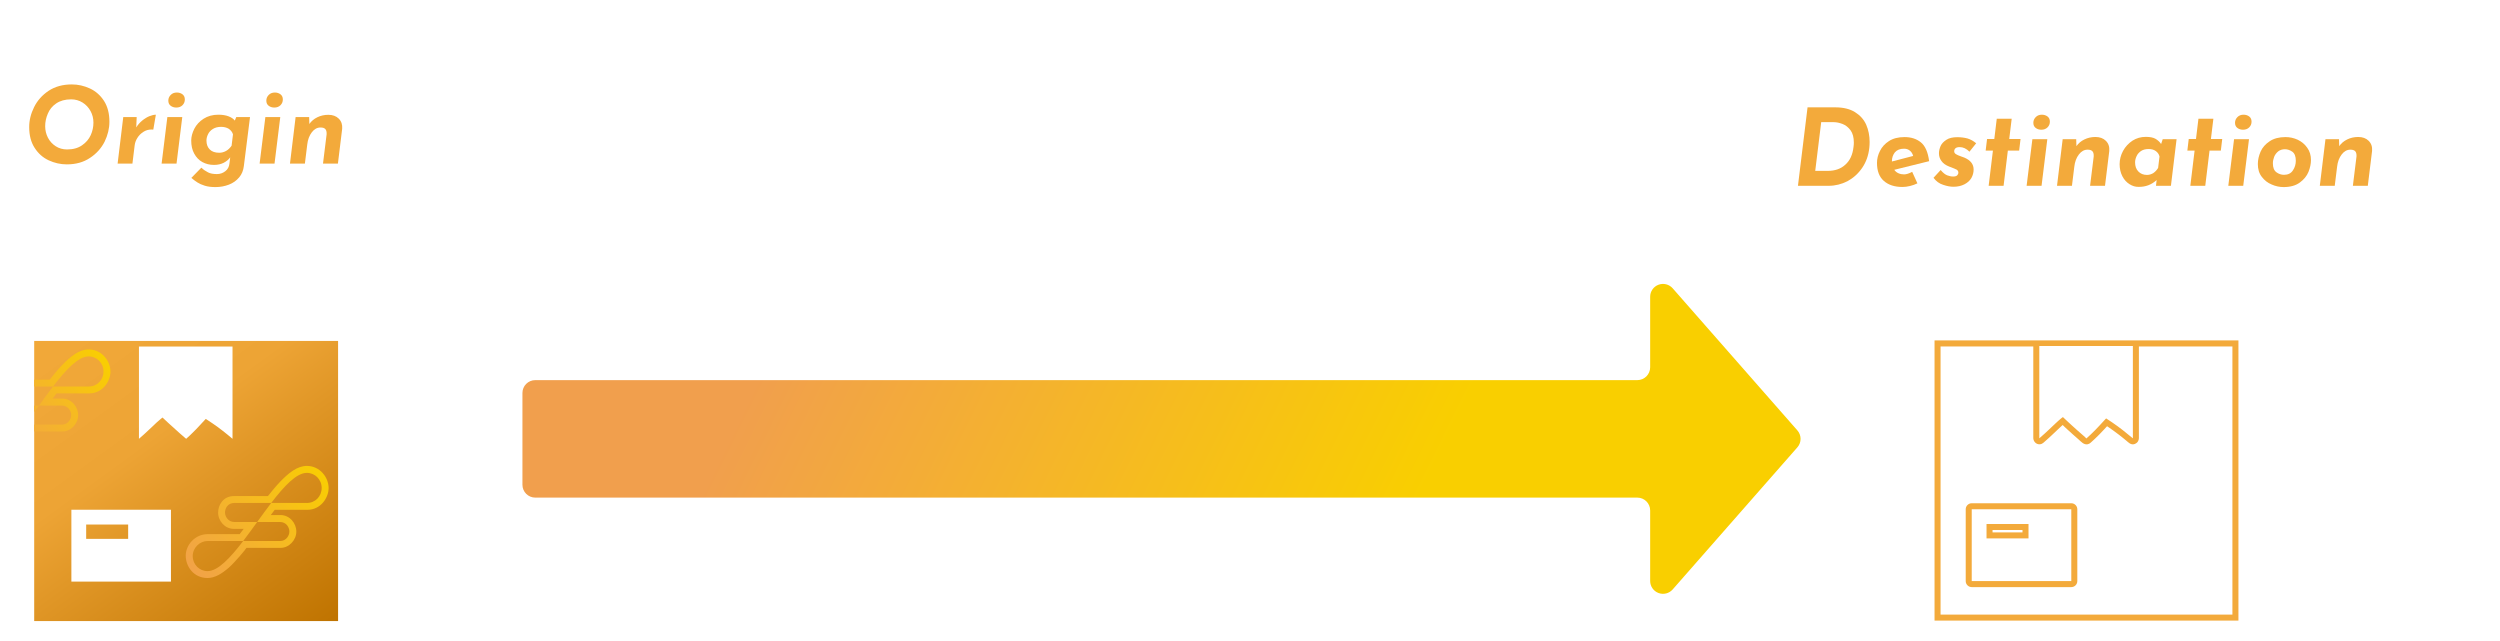 <?xml version="1.0" encoding="UTF-8" standalone="no"?>
<!DOCTYPE svg PUBLIC "-//W3C//DTD SVG 1.1//EN" "http://www.w3.org/Graphics/SVG/1.1/DTD/svg11.dtd">
<svg width="100%" height="100%" viewBox="0 0 3940 1011" version="1.1" xmlns="http://www.w3.org/2000/svg" xmlns:xlink="http://www.w3.org/1999/xlink" xml:space="preserve" xmlns:serif="http://www.serif.com/" style="fill-rule:evenodd;clip-rule:evenodd;stroke-linecap:round;stroke-miterlimit:10;">
    <g transform="matrix(1,0,0,1,-7044.43,-3624.67)">
        <g id="origin-dest" transform="matrix(3.388,0,0,1,7046.59,3879.76)">
            <rect x="-0.636" y="-255.093" width="1162.63" height="1010.58" style="fill:none;"/>
            <g transform="matrix(0.186,0,0,0.629,-18.168,275.325)">
                <g transform="matrix(1,0,0,1,-2495.24,-1935.09)">
                    <path d="M3435,2648L2675,2648L2675,1946L3435,1946L3435,2648ZM3017,2549L3017,2369L2768,2369L2768,2549L3017,2549ZM2910,2406L2910,2442L2805,2442L2805,2406L2910,2406ZM3171,1960L2937,1960L2937,2191.29C2945.57,2184.03 2953.8,2176.38 2961.95,2168.66C2968.49,2162.46 2974.95,2156.2 2981.59,2150.11C2985.17,2146.83 2988.79,2143.59 2992.6,2140.57C2993.5,2139.86 2994.41,2139.16 2995.34,2138.47C2995.45,2138.39 2995.56,2138.31 2995.67,2138.24C2995.78,2138.16 2995.89,2137.92 2996,2138C2996.81,2138.59 2997.45,2139.38 2998.18,2140.06C2998.89,2140.73 2999.6,2141.4 3000.31,2142.07C3003.64,2145.22 3006.98,2148.35 3010.33,2151.47C3019.66,2160.14 3029.1,2168.68 3038.66,2177.09C3042.83,2180.75 3047.01,2184.39 3051.2,2188.01C3051.23,2188.03 3054.99,2191.29 3055,2191.29C3055.01,2191.29 3057.15,2189.38 3057.16,2189.37C3059.88,2186.95 3062.57,2184.49 3065.22,2181.99C3070.43,2177.07 3075.51,2172.02 3080.46,2166.84C3085.11,2161.98 3089.66,2157.02 3094.2,2152.06C3096.68,2149.36 3099.16,2146.67 3101.67,2144.01C3102.29,2143.37 3102.9,2142.72 3103.52,2142.08C3103.72,2141.87 3103.84,2141.39 3104.13,2141.45C3104.77,2141.56 3105.22,2142.15 3105.76,2142.5C3106.86,2143.22 3107.96,2143.93 3109.06,2144.64C3113.41,2147.48 3117.73,2150.36 3122.01,2153.3C3129.93,2158.75 3137.69,2164.43 3145.29,2170.32C3154.03,2177.09 3162.57,2184.13 3171,2191.29L3171,1960Z" style="fill:url(#_Linear1);"/>
                </g>
                <g transform="matrix(0.485,0,0,0.485,542.816,318.727)">
                    <g>
                        <path d="M456.672,166.916C460.965,161.513 495.859,117.039 522.521,89.818C563.292,48.193 607.344,11.072 657.583,11.072C723.411,11.072 769.589,68.946 769.589,125.56C769.589,175.858 728.545,238.076 660.172,237.878C620.976,237.765 491.743,237.878 491.743,237.878L471.386,264.872L520.788,264.872C569.313,264.872 603.155,307.225 603.155,350.556C603.155,393.887 565.852,434.431 522.521,434.431L345.986,434.431C344,440.389 284.071,511.485 255.063,536.665C219.512,567.525 183.459,590.237 145.282,590.237C72.871,590.237 32.844,529.605 32.844,474.998C32.844,420.391 79.213,364.354 145.282,363.518L310.93,363.518L331.706,336.331L281.02,336.331C235.636,336.331 199.863,296.952 199.863,251.569C199.863,214.057 225.366,166.916 281.02,166.916L456.672,166.916ZM657.383,202.472C701.129,202.472 733.796,168.329 733.796,124.724C733.796,81.119 699.026,46.976 657.383,46.976C603.761,46.976 540.03,115.646 473.627,202.472L283.668,202.472C249.382,202.473 235.353,230.281 235.353,251.63C235.353,272.98 251.97,300.788 283.668,300.789L401.333,300.789C377.12,334.343 352.907,367.897 329.038,399.105L145.282,399.105C105.7,399.106 68.869,433.249 68.869,476.853C68.869,520.458 103.356,554.602 145.282,554.602C198.905,554.602 262.635,485.932 329.038,399.105L518.998,399.105C550.574,399.105 567.312,371.708 567.312,349.947C567.312,328.186 550.817,300.789 518.998,300.789L401.333,300.789C425.546,267.235 449.759,233.681 473.627,202.472L657.383,202.472Z" style="fill:url(#_Linear2);"/>
                        <g transform="matrix(3.273,-0,-0,3.273,-923.765,-2392.64)">
                            <path d="M421.768,781.984C421.762,781.992 421.763,782.003 421.771,782.009C421.779,782.016 421.79,782.014 421.796,782.006C421.803,781.999 421.801,781.987 421.793,781.981C421.786,781.975 421.774,781.976 421.768,781.984Z" style="fill:none;stroke:black;stroke-width:0.02px;"/>
                            <path d="M483.117,792.864C483.107,792.864 483.098,792.872 483.098,792.882C483.098,792.893 483.107,792.901 483.117,792.901C483.127,792.901 483.135,792.892 483.135,792.882C483.135,792.872 483.127,792.864 483.117,792.864Z" style="fill:none;stroke:black;stroke-width:0.02px;"/>
                            <circle cx="421.733" cy="782.019" r="0.018" style="fill:none;stroke:black;stroke-width:0.02px;"/>
                            <circle cx="483.056" cy="792.882" r="0.018" style="fill:none;stroke:black;stroke-width:0.02px;"/>
                            <path d="M421.793,781.981C423.231,780.17 433.796,766.719 441.882,758.463C454.339,745.746 467.798,734.404 483.147,734.404C503.26,734.404 517.369,752.086 517.369,769.383C517.369,784.751 504.828,803.761 483.938,803.7C471.963,803.665 432.479,803.7 432.479,803.7L426.259,811.947L441.353,811.947C456.178,811.947 466.518,824.887 466.518,838.126C466.518,851.365 455.121,863.753 441.882,863.753L387.946,863.753C387.339,865.573 369.029,887.295 360.166,894.988C349.304,904.417 338.289,911.356 326.625,911.356C304.501,911.356 292.272,892.831 292.272,876.147C292.272,859.463 306.439,842.342 326.625,842.086L377.235,842.086L383.582,833.78L368.097,833.78C354.23,833.78 343.301,821.749 343.301,807.883C343.301,796.422 351.093,782.019 368.097,782.019L421.715,782.019M483.135,792.882C496.476,792.857 506.433,782.434 506.433,769.128C506.433,755.806 495.81,745.374 483.086,745.374C466.703,745.374 447.232,766.354 426.943,792.882L368.905,792.882C358.43,792.883 354.144,801.379 354.144,807.902C354.144,814.425 359.221,822.921 368.905,822.921L404.856,822.921C397.458,833.173 390.06,843.424 382.768,852.96L326.625,852.96C314.531,852.96 303.278,863.391 303.278,876.714C303.278,890.036 313.815,900.468 326.625,900.468C343.008,900.468 362.48,879.488 382.768,852.96L440.806,852.96C450.453,852.959 455.567,844.589 455.567,837.94C455.567,831.292 450.527,822.921 440.806,822.921L404.856,822.921C412.253,812.669 419.651,802.418 426.943,792.882L483.038,792.882" style="fill:none;stroke:black;stroke-width:0.02px;stroke-linejoin:round;stroke-miterlimit:1.5;"/>
                        </g>
                    </g>
                </g>
                <g transform="matrix(1,0,0,1,-2495.24,-1941.09)">
                    <path d="M2675,2049.04L2713.82,2049.04C2715.9,2046.41 2732.84,2024.82 2745.78,2011.61C2765.58,1991.4 2786.96,1973.38 2811.35,1973.38C2843.3,1973.38 2865.72,2001.48 2865.72,2028.96C2865.72,2053.38 2845.8,2083.58 2812.61,2083.48C2793.58,2083.43 2730.84,2083.48 2730.84,2083.48L2720.96,2096.59L2744.94,2096.59C2768.5,2096.59 2784.93,2117.15 2784.93,2138.18C2784.93,2159.22 2766.82,2178.9 2745.78,2178.9L2675,2178.9L2675,2161.75L2744.07,2161.75C2759.4,2161.75 2767.53,2148.45 2767.53,2137.89C2767.53,2127.32 2759.52,2114.02 2744.07,2114.02L2686.95,2114.02C2698.71,2097.74 2710.46,2081.45 2722.05,2066.3L2811.25,2066.3C2832.49,2066.3 2848.35,2049.72 2848.35,2028.56C2848.35,2007.39 2831.47,1990.81 2811.25,1990.81C2785.22,1990.81 2754.28,2024.15 2722.05,2066.3L2675,2066.3L2675,2049.04ZM2675,2130.55L2675,2114.02L2686.95,2114.02C2682.97,2119.55 2678.98,2125.07 2675,2130.55Z" style="fill:url(#_Linear3);"/>
                </g>
            </g>
            <g transform="matrix(0.186,0,0,0.629,401.707,-942.605)">
                <path d="M3435,2648L2675,2648L2675,1946L3435,1946L3435,2648ZM2921.95,1961.05L2690.05,1961.05L2690.05,2632.95L3419.95,2632.95L3419.95,1961.05L3186.05,1961.05L3186.05,2191.29C3185.87,2193.95 3185.23,2196.47 3183.85,2198.78C3182.89,2200.39 3181.63,2201.84 3180.16,2203.01C3178.95,2203.98 3177.6,2204.77 3176.15,2205.34C3174.99,2205.79 3173.78,2206.1 3172.54,2206.25C3165.06,2207.14 3160.28,2201.9 3155.04,2197.52C3151.91,2194.92 3148.79,2192.34 3145.63,2189.79C3142.46,2187.23 3139.47,2184.87 3136.25,2182.38C3131.52,2178.73 3126.73,2175.16 3121.89,2171.67C3118.66,2169.35 3115.4,2167.05 3112.12,2164.8C3110.48,2163.67 3108.83,2162.56 3107.18,2161.44C3106.94,2161.28 3106.73,2160.86 3106.46,2160.97C3105.94,2161.19 3105.69,2161.81 3105.3,2162.23C3102.98,2164.75 3100.68,2167.27 3098.36,2169.78C3094.78,2173.66 3091.15,2177.49 3087.46,2181.25C3083.56,2185.22 3079.59,2189.13 3075.54,2192.94C3072.4,2195.9 3070.4,2197.72 3067.19,2200.61C3065.51,2202.11 3063.88,2203.65 3061.89,2204.73C3060.64,2205.4 3059.27,2205.93 3057.88,2206.19C3048.21,2207.96 3041.57,2199.61 3035.03,2193.91C3030.32,2189.8 3026.19,2186.18 3021.49,2181.99C3016.69,2177.71 3011.92,2173.39 3007.18,2169.04C3004.8,2166.87 3002.44,2164.68 3000.08,2162.49C2998.48,2161.01 2997.16,2159.16 2995.29,2158.02C2994.9,2157.78 2994.6,2158.63 2994.26,2158.94C2992.6,2160.45 2989.73,2163.09 2988.1,2164.62C2981.23,2171.04 2974.48,2177.58 2967.62,2184.01C2964.91,2186.54 2962.39,2188.89 2959.68,2191.36C2956.49,2194.27 2953.26,2197.13 2950.01,2199.97C2947.88,2201.83 2945.73,2203.93 2943.08,2205.06C2933,2209.35 2922.65,2201.8 2921.95,2191.29L2921.95,1961.05ZM3017,2564.05L2768,2564.05C2759.69,2564.05 2752.95,2557.31 2752.95,2549L2752.95,2369C2752.95,2360.69 2759.69,2353.95 2768,2353.95L3017,2353.95C3025.31,2353.95 3032.05,2360.69 3032.05,2369L3032.05,2549C3032.05,2557.31 3025.31,2564.05 3017,2564.05ZM3017,2369L2768,2369L2768,2549L3017,2549L3017,2369ZM2910,2442L2805,2442L2805,2406L2910,2406L2910,2442ZM2894.95,2421.05L2820.05,2421.05L2820.05,2426.95L2894.95,2426.95L2894.95,2421.05ZM3171,1960L2937,1960L2937,2191.29C2945.53,2183.98 2953.8,2176.39 2961.95,2168.66C2966.85,2164.01 2971.71,2159.32 2976.64,2154.71C2978.88,2152.61 2981.87,2149.83 2984.28,2147.66C2986.47,2145.7 2987.54,2144.77 2989.78,2142.88C2990.54,2142.23 2991.81,2141.2 2992.6,2140.57C2993.05,2140.22 2993.5,2139.86 2993.96,2139.51C2995.51,2138.33 2995.76,2137.64 2997.12,2138.99C2997.65,2139.52 2997.6,2139.51 2998.18,2140.06C2998.88,2140.74 2999.6,2141.4 3000.31,2142.07C3001.97,2143.64 3003.64,2145.21 3005.31,2146.78C3006.98,2148.35 3008.65,2149.91 3010.33,2151.47C3012.67,2153.63 3015,2155.79 3017.35,2157.94C3022.04,2162.25 3026.76,2166.52 3031.51,2170.75C3038.03,2176.56 3044.61,2182.3 3051.2,2188.01C3052.47,2189.11 3053.37,2190.92 3055,2191.29C3055.94,2191.5 3056.45,2190.02 3057.16,2189.37C3060.24,2186.61 3062.21,2184.82 3065.22,2181.99C3072.88,2174.76 3080.23,2167.22 3087.37,2159.49C3090.9,2155.67 3094.39,2151.83 3097.92,2148.02C3099.71,2146.1 3101.9,2143.34 3103.94,2141.49C3104.35,2141.12 3105.53,2142.35 3105.76,2142.5C3106.86,2143.22 3107.96,2143.93 3109.06,2144.64C3112.83,2147.12 3115.32,2148.75 3118.8,2151.11C3137.02,2163.44 3154.18,2177.11 3171,2191.29L3171,1960Z" style="fill:rgb(243,170,59);"/>
            </g>
            <g transform="matrix(0.259,0,0,1,32.379,-3827.17)">
                <path d="M833.907,4356.32C821.163,4356.32 810.832,4347.26 810.832,4336.1C810.832,4300.49 810.832,4226.99 810.832,4191.38C810.832,4180.21 821.163,4171.16 833.907,4171.16C1042.8,4171.16 2604.29,4171.16 2813.19,4171.16C2825.93,4171.16 2836.26,4162.11 2836.26,4150.94C2836.26,4124.45 2836.26,4076.99 2836.26,4039.76C2836.26,4031.34 2842.22,4023.8 2851.21,4020.83C2860.21,4017.87 2870.36,4020.1 2876.69,4026.43C2940.31,4090.04 3060.64,4210.38 3100.67,4250.41C3108.3,4258.04 3108.3,4269.44 3100.67,4277.06C3060.64,4317.09 2940.31,4437.43 2876.69,4501.04C2870.36,4507.38 2860.21,4509.61 2851.21,4506.64C2842.22,4503.68 2836.26,4496.14 2836.26,4487.72C2836.26,4450.49 2836.26,4403.03 2836.26,4376.54C2836.26,4365.37 2825.93,4356.32 2813.19,4356.32C2604.29,4356.32 1042.8,4356.32 833.907,4356.32Z" style="fill:url(#_Linear4);"/>
            </g>
            <g transform="matrix(0.358,0,0,1,-9.662,-3832.76)">
                <g transform="matrix(138.416,0,0,168,53.733,3835.55)">
                    <path d="M0.421,0.007C0.362,0.007 0.305,-0.006 0.251,-0.031C0.197,-0.056 0.153,-0.095 0.119,-0.148C0.085,-0.2 0.068,-0.265 0.068,-0.343C0.068,-0.406 0.083,-0.468 0.114,-0.53C0.144,-0.591 0.189,-0.642 0.25,-0.683C0.311,-0.723 0.383,-0.743 0.468,-0.743C0.527,-0.743 0.584,-0.73 0.638,-0.705C0.692,-0.68 0.736,-0.641 0.77,-0.589C0.804,-0.536 0.821,-0.471 0.821,-0.393C0.821,-0.33 0.806,-0.268 0.776,-0.206C0.745,-0.145 0.7,-0.094 0.639,-0.054C0.578,-0.013 0.506,0.007 0.421,0.007ZM0.423,-0.133C0.48,-0.133 0.527,-0.146 0.564,-0.172C0.601,-0.197 0.628,-0.229 0.646,-0.268C0.663,-0.306 0.671,-0.345 0.671,-0.385C0.671,-0.424 0.662,-0.46 0.644,-0.493C0.626,-0.526 0.601,-0.553 0.569,-0.573C0.537,-0.593 0.501,-0.603 0.462,-0.603C0.405,-0.603 0.359,-0.59 0.322,-0.565C0.285,-0.54 0.259,-0.508 0.243,-0.469C0.226,-0.43 0.218,-0.391 0.218,-0.351C0.218,-0.312 0.227,-0.276 0.244,-0.243C0.261,-0.21 0.286,-0.183 0.317,-0.163C0.348,-0.143 0.384,-0.133 0.423,-0.133Z" style="fill:rgb(243,170,59);fill-rule:nonzero;"/>
                </g>
                <g transform="matrix(138.416,0,0,168,171.663,3835.55)">
                    <path d="M0.221,-0.34C0.236,-0.364 0.254,-0.385 0.277,-0.404C0.299,-0.422 0.322,-0.436 0.344,-0.445C0.368,-0.454 0.388,-0.459 0.405,-0.459L0.381,-0.319C0.377,-0.32 0.371,-0.32 0.364,-0.32C0.336,-0.32 0.311,-0.313 0.288,-0.298C0.265,-0.283 0.246,-0.265 0.232,-0.242C0.217,-0.219 0.209,-0.195 0.206,-0.171L0.185,0L0.046,0L0.099,-0.437L0.225,-0.437L0.221,-0.34Z" style="fill:rgb(243,170,59);fill-rule:nonzero;"/>
                </g>
                <g transform="matrix(138.416,0,0,168,228.967,3835.55)">
                    <path d="M0.239,-0.437L0.185,0L0.045,0L0.099,-0.437L0.239,-0.437ZM0.108,-0.591C0.108,-0.612 0.116,-0.63 0.131,-0.645C0.146,-0.66 0.165,-0.667 0.188,-0.667C0.207,-0.667 0.225,-0.662 0.24,-0.651C0.255,-0.64 0.263,-0.624 0.263,-0.602C0.263,-0.581 0.256,-0.563 0.241,-0.548C0.226,-0.533 0.206,-0.526 0.183,-0.526C0.164,-0.526 0.146,-0.531 0.131,-0.542C0.116,-0.553 0.108,-0.569 0.108,-0.591Z" style="fill:rgb(243,170,59);fill-rule:nonzero;"/>
                </g>
                <g transform="matrix(138.416,0,0,168,268.277,3835.55)">
                    <path d="M0.591,-0.437L0.533,0.023C0.528,0.064 0.514,0.1 0.489,0.129C0.464,0.159 0.432,0.182 0.393,0.197C0.354,0.212 0.312,0.22 0.267,0.22C0.228,0.22 0.194,0.216 0.166,0.207C0.137,0.198 0.115,0.188 0.098,0.177C0.081,0.166 0.061,0.152 0.04,0.134L0.134,0.038C0.154,0.057 0.175,0.071 0.197,0.082C0.218,0.093 0.246,0.098 0.28,0.098C0.31,0.098 0.336,0.089 0.359,0.071C0.382,0.054 0.395,0.029 0.398,-0.002L0.405,-0.059C0.39,-0.038 0.369,-0.021 0.344,-0.008C0.318,0.005 0.288,0.012 0.253,0.012C0.212,0.012 0.176,0.003 0.143,-0.015C0.111,-0.033 0.086,-0.059 0.067,-0.094C0.048,-0.128 0.039,-0.169 0.039,-0.217C0.039,-0.252 0.049,-0.289 0.068,-0.327C0.087,-0.364 0.116,-0.396 0.155,-0.421C0.194,-0.446 0.24,-0.459 0.294,-0.459C0.331,-0.459 0.362,-0.454 0.389,-0.444C0.415,-0.434 0.435,-0.421 0.448,-0.404L0.462,-0.437L0.591,-0.437ZM0.431,-0.275C0.424,-0.297 0.41,-0.314 0.391,-0.327C0.371,-0.339 0.347,-0.345 0.319,-0.345C0.288,-0.345 0.263,-0.338 0.242,-0.325C0.221,-0.312 0.206,-0.295 0.197,-0.276C0.187,-0.256 0.182,-0.236 0.182,-0.217C0.182,-0.18 0.193,-0.152 0.214,-0.132C0.234,-0.112 0.264,-0.102 0.302,-0.102C0.325,-0.102 0.346,-0.108 0.366,-0.119C0.386,-0.13 0.403,-0.147 0.418,-0.168L0.431,-0.275Z" style="fill:rgb(243,170,59);fill-rule:nonzero;"/>
                </g>
                <g transform="matrix(138.416,0,0,168,356.31,3835.55)">
                    <path d="M0.239,-0.437L0.185,0L0.045,0L0.099,-0.437L0.239,-0.437ZM0.108,-0.591C0.108,-0.612 0.116,-0.63 0.131,-0.645C0.146,-0.66 0.165,-0.667 0.188,-0.667C0.207,-0.667 0.225,-0.662 0.24,-0.651C0.255,-0.64 0.263,-0.624 0.263,-0.602C0.263,-0.581 0.256,-0.563 0.241,-0.548C0.226,-0.533 0.206,-0.526 0.183,-0.526C0.164,-0.526 0.146,-0.531 0.131,-0.542C0.116,-0.553 0.108,-0.569 0.108,-0.591Z" style="fill:rgb(243,170,59);fill-rule:nonzero;"/>
                </g>
                <g transform="matrix(138.416,0,0,168,395.62,3835.55)">
                    <path d="M0.406,-0.458C0.447,-0.458 0.48,-0.446 0.504,-0.422C0.529,-0.397 0.539,-0.366 0.536,-0.327L0.496,0L0.356,0L0.39,-0.275C0.391,-0.296 0.388,-0.312 0.379,-0.323C0.37,-0.334 0.354,-0.339 0.333,-0.339C0.301,-0.339 0.274,-0.324 0.251,-0.294C0.228,-0.264 0.213,-0.225 0.208,-0.178L0.186,0L0.046,0L0.099,-0.437L0.226,-0.437L0.228,-0.372C0.247,-0.399 0.272,-0.42 0.303,-0.435C0.334,-0.45 0.368,-0.458 0.406,-0.458Z" style="fill:rgb(243,170,59);fill-rule:nonzero;"/>
                </g>
            </g>
            <g transform="matrix(0.575,0,0,1,801.597,-3797.82)">
                <g transform="matrix(86.283,0,0,168,53.733,3835.55)">
                    <path d="M0.155,-0.736L0.415,-0.736C0.49,-0.736 0.552,-0.721 0.6,-0.691C0.648,-0.661 0.683,-0.622 0.705,-0.573C0.726,-0.524 0.737,-0.47 0.737,-0.411C0.737,-0.393 0.736,-0.374 0.734,-0.355C0.726,-0.284 0.704,-0.222 0.667,-0.168C0.63,-0.114 0.584,-0.073 0.529,-0.043C0.474,-0.015 0.415,0 0.353,0L0.065,0L0.155,-0.736ZM0.345,-0.14C0.412,-0.14 0.467,-0.159 0.509,-0.198C0.553,-0.237 0.578,-0.292 0.586,-0.365C0.588,-0.379 0.589,-0.392 0.589,-0.405C0.589,-0.454 0.579,-0.492 0.558,-0.521C0.537,-0.549 0.512,-0.569 0.483,-0.58C0.454,-0.591 0.427,-0.597 0.401,-0.597L0.283,-0.597L0.227,-0.14L0.345,-0.14Z" style="fill:rgb(243,170,59);fill-rule:nonzero;"/>
                </g>
                <g transform="matrix(86.283,0,0,168,119.911,3835.55)">
                    <path d="M0.293,-0.107C0.314,-0.107 0.339,-0.115 0.369,-0.131L0.418,-0.023C0.396,-0.012 0.373,-0.004 0.348,0.002C0.323,0.008 0.3,0.011 0.278,0.011C0.204,0.011 0.146,-0.008 0.103,-0.046C0.06,-0.084 0.039,-0.14 0.039,-0.215C0.039,-0.252 0.048,-0.29 0.067,-0.327C0.085,-0.364 0.113,-0.395 0.152,-0.42C0.191,-0.445 0.239,-0.457 0.298,-0.457C0.358,-0.457 0.409,-0.441 0.45,-0.408C0.491,-0.375 0.517,-0.316 0.528,-0.231L0.201,-0.15C0.212,-0.135 0.225,-0.124 0.242,-0.117C0.258,-0.11 0.275,-0.107 0.293,-0.107ZM0.293,-0.348C0.255,-0.348 0.227,-0.337 0.207,-0.314C0.189,-0.291 0.179,-0.264 0.179,-0.231L0.179,-0.228L0.378,-0.28C0.373,-0.301 0.362,-0.318 0.347,-0.33C0.332,-0.342 0.314,-0.348 0.293,-0.348Z" style="fill:rgb(243,170,59);fill-rule:nonzero;"/>
                </g>
                <g transform="matrix(86.283,0,0,168,167.798,3835.55)">
                    <path d="M0.201,0.009C0.172,0.009 0.14,0.003 0.105,-0.009C0.069,-0.02 0.039,-0.042 0.014,-0.075L0.081,-0.148C0.104,-0.121 0.124,-0.105 0.143,-0.098C0.162,-0.091 0.18,-0.087 0.198,-0.087C0.216,-0.087 0.229,-0.091 0.236,-0.098C0.243,-0.105 0.247,-0.114 0.247,-0.124C0.247,-0.135 0.242,-0.144 0.232,-0.151C0.221,-0.157 0.204,-0.164 0.181,-0.173L0.162,-0.18C0.129,-0.193 0.104,-0.21 0.089,-0.232C0.073,-0.253 0.065,-0.278 0.065,-0.305C0.065,-0.326 0.07,-0.348 0.08,-0.372C0.09,-0.395 0.108,-0.414 0.134,-0.431C0.159,-0.448 0.194,-0.456 0.237,-0.456C0.271,-0.456 0.303,-0.452 0.333,-0.444C0.362,-0.435 0.389,-0.42 0.414,-0.399L0.351,-0.32C0.322,-0.349 0.292,-0.363 0.259,-0.363C0.241,-0.363 0.228,-0.359 0.22,-0.352C0.212,-0.345 0.208,-0.335 0.208,-0.324C0.208,-0.313 0.213,-0.304 0.224,-0.297C0.235,-0.29 0.251,-0.283 0.274,-0.275C0.285,-0.272 0.295,-0.268 0.302,-0.265C0.361,-0.24 0.39,-0.203 0.39,-0.153C0.39,-0.124 0.383,-0.098 0.369,-0.073C0.354,-0.048 0.333,-0.029 0.304,-0.014C0.275,0.001 0.241,0.009 0.201,0.009Z" style="fill:rgb(243,170,59);fill-rule:nonzero;"/>
                </g>
                <g transform="matrix(86.283,0,0,168,206.453,3835.55)">
                    <path d="M0.299,-0.629L0.276,-0.439L0.382,-0.439L0.369,-0.33L0.263,-0.33L0.223,0L0.083,0L0.123,-0.33L0.055,-0.33L0.068,-0.439L0.136,-0.439L0.159,-0.629L0.299,-0.629Z" style="fill:rgb(243,170,59);fill-rule:nonzero;"/>
                </g>
                <g transform="matrix(86.283,0,0,168,240.448,3835.55)">
                    <path d="M0.239,-0.437L0.185,0L0.045,0L0.099,-0.437L0.239,-0.437ZM0.108,-0.591C0.108,-0.612 0.116,-0.63 0.131,-0.645C0.146,-0.66 0.165,-0.667 0.188,-0.667C0.207,-0.667 0.225,-0.662 0.24,-0.651C0.255,-0.64 0.263,-0.624 0.263,-0.602C0.263,-0.581 0.256,-0.563 0.241,-0.548C0.226,-0.533 0.206,-0.526 0.183,-0.526C0.164,-0.526 0.146,-0.531 0.131,-0.542C0.116,-0.553 0.108,-0.569 0.108,-0.591Z" style="fill:rgb(243,170,59);fill-rule:nonzero;"/>
                </g>
                <g transform="matrix(86.283,0,0,168,264.952,3835.55)">
                    <path d="M0.406,-0.458C0.447,-0.458 0.48,-0.446 0.504,-0.422C0.529,-0.397 0.539,-0.366 0.536,-0.327L0.496,0L0.356,0L0.39,-0.275C0.391,-0.296 0.388,-0.312 0.379,-0.323C0.37,-0.334 0.354,-0.339 0.333,-0.339C0.301,-0.339 0.274,-0.324 0.251,-0.294C0.228,-0.264 0.213,-0.225 0.208,-0.178L0.186,0L0.046,0L0.099,-0.437L0.226,-0.437L0.228,-0.372C0.247,-0.399 0.272,-0.42 0.303,-0.435C0.334,-0.45 0.368,-0.458 0.406,-0.458Z" style="fill:rgb(243,170,59);fill-rule:nonzero;"/>
                </g>
                <g transform="matrix(86.283,0,0,168,316.29,3835.55)">
                    <path d="M0.572,-0.437L0.519,0L0.379,0L0.385,-0.054C0.337,-0.01 0.281,0.011 0.216,0.01C0.187,0.011 0.158,0.002 0.131,-0.015C0.104,-0.032 0.081,-0.056 0.064,-0.089C0.047,-0.122 0.038,-0.16 0.038,-0.203C0.038,-0.246 0.049,-0.288 0.07,-0.327C0.091,-0.366 0.121,-0.398 0.158,-0.423C0.195,-0.447 0.237,-0.459 0.284,-0.459C0.323,-0.459 0.353,-0.453 0.374,-0.441C0.395,-0.429 0.413,-0.413 0.427,-0.392L0.442,-0.437L0.572,-0.437ZM0.412,-0.275C0.407,-0.296 0.395,-0.313 0.377,-0.326C0.359,-0.339 0.337,-0.345 0.31,-0.345C0.281,-0.345 0.258,-0.339 0.238,-0.326C0.22,-0.313 0.205,-0.297 0.197,-0.278C0.188,-0.259 0.183,-0.239 0.183,-0.22C0.183,-0.184 0.193,-0.155 0.214,-0.134C0.234,-0.113 0.261,-0.102 0.295,-0.102C0.315,-0.102 0.334,-0.108 0.352,-0.118C0.37,-0.13 0.386,-0.146 0.399,-0.168L0.412,-0.275Z" style="fill:rgb(243,170,59);fill-rule:nonzero;"/>
                </g>
                <g transform="matrix(86.283,0,0,168,369.613,3835.55)">
                    <path d="M0.299,-0.629L0.276,-0.439L0.382,-0.439L0.369,-0.33L0.263,-0.33L0.223,0L0.083,0L0.123,-0.33L0.055,-0.33L0.068,-0.439L0.136,-0.439L0.159,-0.629L0.299,-0.629Z" style="fill:rgb(243,170,59);fill-rule:nonzero;"/>
                </g>
                <g transform="matrix(86.283,0,0,168,403.608,3835.55)">
                    <path d="M0.239,-0.437L0.185,0L0.045,0L0.099,-0.437L0.239,-0.437ZM0.108,-0.591C0.108,-0.612 0.116,-0.63 0.131,-0.645C0.146,-0.66 0.165,-0.667 0.188,-0.667C0.207,-0.667 0.225,-0.662 0.24,-0.651C0.255,-0.64 0.263,-0.624 0.263,-0.602C0.263,-0.581 0.256,-0.563 0.241,-0.548C0.226,-0.533 0.206,-0.526 0.183,-0.526C0.164,-0.526 0.146,-0.531 0.131,-0.542C0.116,-0.553 0.108,-0.569 0.108,-0.591Z" style="fill:rgb(243,170,59);fill-rule:nonzero;"/>
                </g>
                <g transform="matrix(86.283,0,0,168,428.113,3835.55)">
                    <path d="M0.279,0.012C0.242,0.012 0.204,0.004 0.168,-0.012C0.131,-0.027 0.1,-0.051 0.075,-0.084C0.05,-0.116 0.038,-0.156 0.038,-0.204C0.038,-0.243 0.047,-0.282 0.064,-0.321C0.081,-0.36 0.11,-0.392 0.149,-0.418C0.188,-0.444 0.237,-0.457 0.297,-0.457C0.337,-0.457 0.375,-0.449 0.412,-0.432C0.449,-0.414 0.478,-0.39 0.501,-0.357C0.525,-0.324 0.536,-0.286 0.536,-0.241C0.536,-0.206 0.528,-0.17 0.513,-0.131C0.497,-0.092 0.47,-0.059 0.432,-0.031C0.393,-0.002 0.342,0.012 0.279,0.012ZM0.283,-0.103C0.321,-0.103 0.349,-0.117 0.367,-0.145C0.385,-0.172 0.394,-0.202 0.394,-0.235C0.394,-0.276 0.383,-0.304 0.361,-0.32C0.339,-0.335 0.316,-0.343 0.292,-0.343C0.267,-0.343 0.246,-0.336 0.229,-0.323C0.212,-0.309 0.199,-0.292 0.191,-0.272C0.183,-0.251 0.179,-0.231 0.179,-0.211C0.179,-0.171 0.19,-0.143 0.212,-0.127C0.234,-0.111 0.258,-0.103 0.283,-0.103Z" style="fill:rgb(243,170,59);fill-rule:nonzero;"/>
                </g>
                <g transform="matrix(86.283,0,0,168,477.553,3835.55)">
                    <path d="M0.406,-0.458C0.447,-0.458 0.48,-0.446 0.504,-0.422C0.529,-0.397 0.539,-0.366 0.536,-0.327L0.496,0L0.356,0L0.39,-0.275C0.391,-0.296 0.388,-0.312 0.379,-0.323C0.37,-0.334 0.354,-0.339 0.333,-0.339C0.301,-0.339 0.274,-0.324 0.251,-0.294C0.228,-0.264 0.213,-0.225 0.208,-0.178L0.186,0L0.046,0L0.099,-0.437L0.226,-0.437L0.228,-0.372C0.247,-0.399 0.272,-0.42 0.303,-0.435C0.334,-0.45 0.368,-0.458 0.406,-0.458Z" style="fill:rgb(243,170,59);fill-rule:nonzero;"/>
                </g>
            </g>
        </g>
    </g>
    <defs>
        <linearGradient id="_Linear1" x1="0" y1="0" x2="1" y2="0" gradientUnits="userSpaceOnUse" gradientTransform="matrix(667,917,-1106.43,804.788,2768,1731)"><stop offset="0" style="stop-color:rgb(243,170,59);stop-opacity:1"/><stop offset="0.43" style="stop-color:rgb(237,164,53);stop-opacity:1"/><stop offset="1" style="stop-color:rgb(191,115,0);stop-opacity:1"/></linearGradient>
        <linearGradient id="_Linear2" x1="0" y1="0" x2="1" y2="0" gradientUnits="userSpaceOnUse" gradientTransform="matrix(-748.814,585.739,-585.739,-748.814,763.957,15.6)"><stop offset="0" style="stop-color:rgb(249,207,0);stop-opacity:1"/><stop offset="1" style="stop-color:rgb(241,159,77);stop-opacity:1"/></linearGradient>
        <linearGradient id="_Linear3" x1="0" y1="0" x2="1" y2="0" gradientUnits="userSpaceOnUse" gradientTransform="matrix(-289.5,206.289,-248.904,-349.305,2857.5,1991)"><stop offset="0" style="stop-color:rgb(249,207,0);stop-opacity:1"/><stop offset="1" style="stop-color:rgb(241,159,77);stop-opacity:1"/></linearGradient>
        <linearGradient id="_Linear4" x1="0" y1="0" x2="1" y2="0.486" gradientUnits="userSpaceOnUse" gradientTransform="matrix(-1701,1172.25,-282.721,-410.245,2863.83,3564.79)"><stop offset="0" style="stop-color:rgb(249,207,0);stop-opacity:1"/><stop offset="1" style="stop-color:rgb(241,159,77);stop-opacity:1"/></linearGradient>
    </defs>
</svg>
